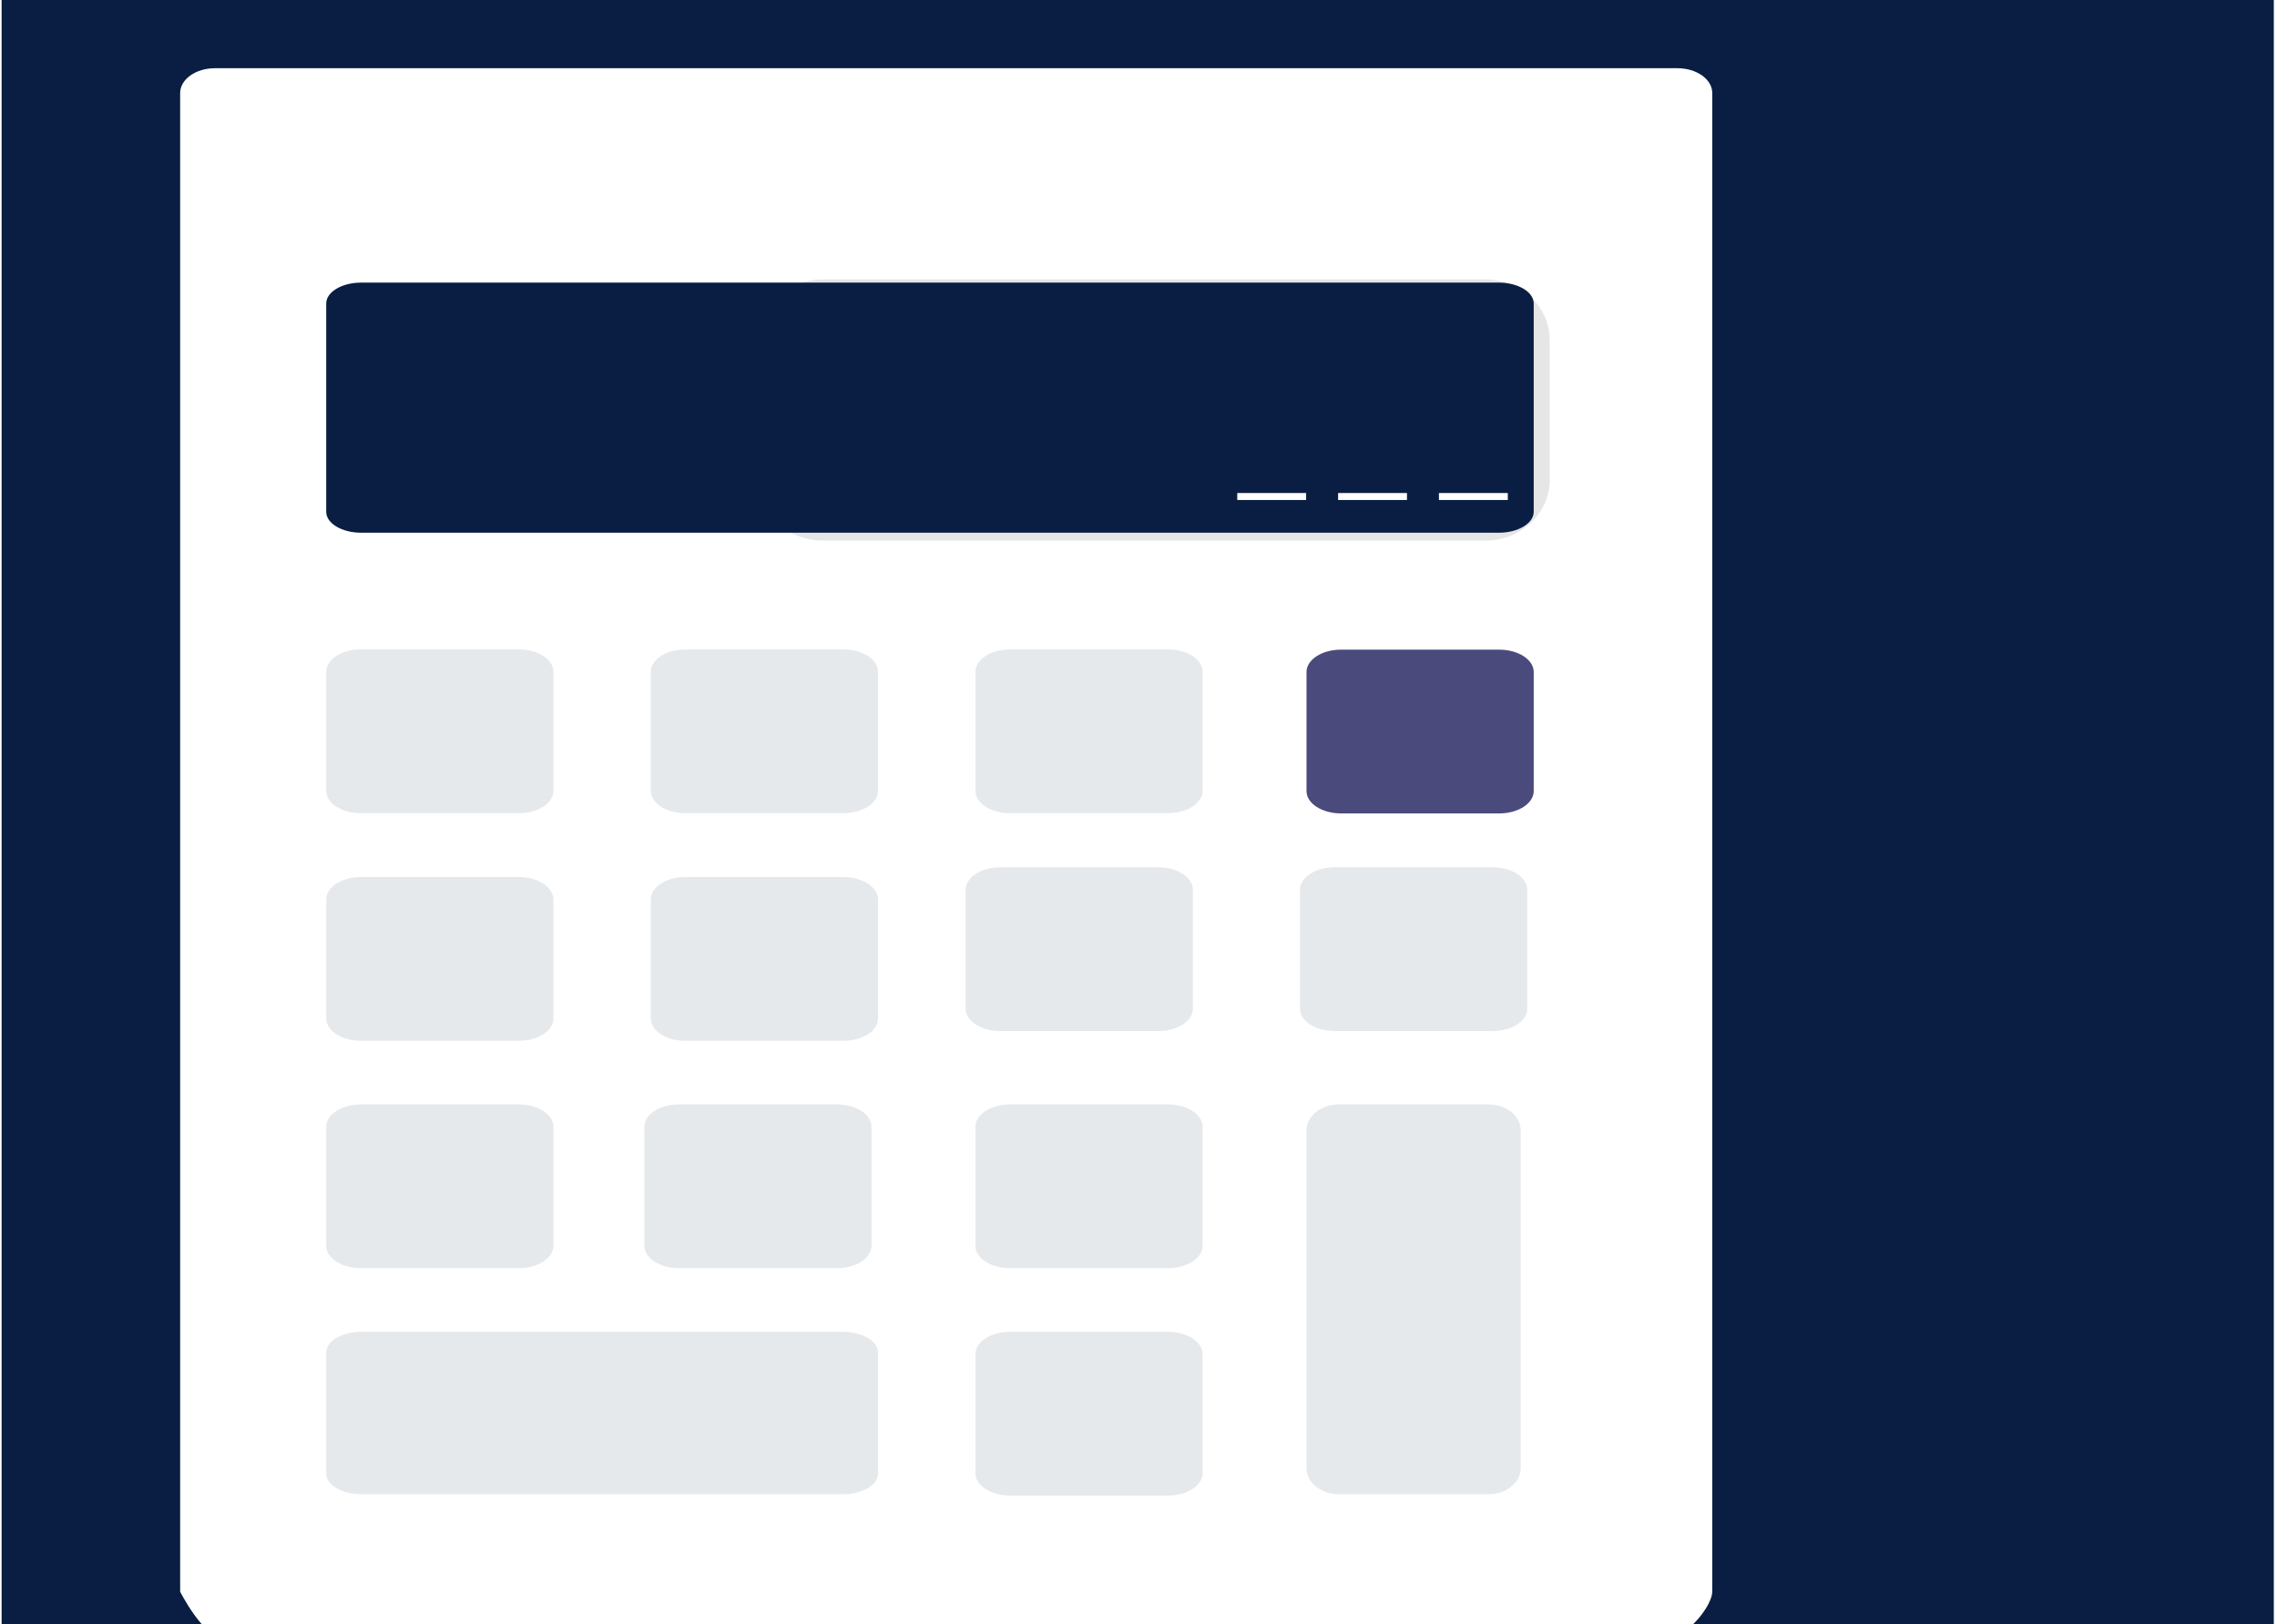 <svg width="701" height="500" viewBox="0 0 701 500" fill="none" xmlns="http://www.w3.org/2000/svg">
<g clip-path="url(#clip0)">
<rect width="699.523" height="500" transform="translate(0.496)" fill="#091E42"/>
<g filter="url(#filter0_d)">
<path d="M512.423 17H62.177C56.259 17 51.461 20.42 51.461 24.64V486C51.461 486 58.534 500 64.452 500H288.3H509.649C515.567 500 523.14 490.219 523.14 486V24.64C523.14 20.42 518.342 17 512.423 17Z" fill="white"/>
</g>
<path opacity="0.1" d="M359.634 199.931H310.901C305.042 199.931 300.292 203.012 300.292 206.813V243.46C300.292 247.26 305.042 250.341 310.901 250.341H359.634C365.494 250.341 370.244 247.26 370.244 243.46V206.813C370.244 203.012 365.494 199.931 359.634 199.931Z" fill="#091E42"/>
<path opacity="0.1" d="M359.634 340H310.901C305.042 340 300.292 343.081 300.292 346.882V383.528C300.292 387.329 305.042 390.41 310.901 390.41H359.634C365.494 390.41 370.244 387.329 370.244 383.528V346.882C370.244 343.081 365.494 340 359.634 340Z" fill="#091E42"/>
<path opacity="0.1" d="M359.634 410H310.901C305.042 410 300.292 413.081 300.292 416.882V453.528C300.292 457.329 305.042 460.41 310.901 460.41H359.634C365.494 460.41 370.244 457.329 370.244 453.528V416.882C370.244 413.081 365.494 410 359.634 410Z" fill="#091E42"/>
<path opacity="0.1" d="M259.702 199.931H210.969C205.11 199.931 200.36 203.012 200.36 206.813V243.46C200.36 247.26 205.11 250.341 210.969 250.341H259.702C265.562 250.341 270.312 247.26 270.312 243.46V206.813C270.312 203.012 265.562 199.931 259.702 199.931Z" fill="#091E42"/>
<path opacity="0.1" d="M257.703 340H208.971C203.111 340 198.361 343.081 198.361 346.882V383.528C198.361 387.329 203.111 390.41 208.971 390.41H257.703C263.563 390.41 268.313 387.329 268.313 383.528V346.882C268.313 343.081 263.563 340 257.703 340Z" fill="#091E42"/>
<path opacity="0.1" d="M457.203 86.017H253.403C242.418 86.017 233.514 94.358 233.514 104.647V147.805C233.514 158.094 242.418 166.435 253.403 166.435H457.203C468.187 166.435 477.092 158.094 477.092 147.805V104.647C477.092 94.358 468.187 86.017 457.203 86.017Z" fill="black"/>
<path d="M461.412 87H111.19C105.246 87 100.428 89.883 100.428 93.44V157.56C100.428 161.117 105.246 164 111.19 164H461.412C467.356 164 472.174 161.117 472.174 157.56V93.44C472.174 89.883 467.356 87 461.412 87Z" fill="#091E42"/>
<path opacity="0.1" d="M159.77 199.931H111.038C105.178 199.931 100.428 203.012 100.428 206.813V243.46C100.428 247.26 105.178 250.341 111.038 250.341H159.77C165.63 250.341 170.38 247.26 170.38 243.46V206.813C170.38 203.012 165.63 199.931 159.77 199.931Z" fill="#091E42"/>
<path opacity="0.1" d="M159.77 340H111.038C105.178 340 100.428 343.081 100.428 346.882V383.528C100.428 387.329 105.178 390.41 111.038 390.41H159.77C165.63 390.41 170.38 387.329 170.38 383.528V346.882C170.38 343.081 165.63 340 159.77 340Z" fill="#091E42"/>
<path opacity="0.1" d="M159.77 270H111.038C105.178 270 100.428 273.081 100.428 276.882V313.528C100.428 317.329 105.178 320.41 111.038 320.41H159.77C165.63 320.41 170.38 317.329 170.38 313.528V276.882C170.38 273.081 165.63 270 159.77 270Z" fill="#091E42"/>
<path opacity="0.1" d="M259.702 270H210.969C205.11 270 200.36 273.081 200.36 276.882V313.528C200.36 317.329 205.11 320.41 210.969 320.41H259.702C265.562 320.41 270.312 317.329 270.312 313.528V276.882C270.312 273.081 265.562 270 259.702 270Z" fill="#091E42"/>
<path opacity="0.1" d="M356.636 267H307.903C302.044 267 297.293 270.081 297.293 273.882V310.528C297.293 314.329 302.044 317.41 307.903 317.41H356.636C362.496 317.41 367.246 314.329 367.246 310.528V273.882C367.246 270.081 362.496 267 356.636 267Z" fill="#091E42"/>
<path d="M461.564 200H412.832C406.972 200 402.222 203.081 402.222 206.882V243.528C402.222 247.329 406.972 250.41 412.832 250.41H461.564C467.424 250.41 472.174 247.329 472.174 243.528V206.882C472.174 203.081 467.424 200 461.564 200Z" fill="#4A4A7D"/>
<path opacity="0.1" d="M259.523 410H111.217C105.258 410 100.428 412.844 100.428 416.351V453.649C100.428 457.156 105.258 460 111.217 460H259.523C265.481 460 270.312 457.156 270.312 453.649V416.351C270.312 412.844 265.481 410 259.523 410Z" fill="#091E42"/>
<path opacity="0.1" d="M458.306 340H412.093C406.641 340 402.222 343.579 402.222 347.994V452.006C402.222 456.421 406.641 460 412.093 460H458.306C463.758 460 468.177 456.421 468.177 452.006V347.994C468.177 343.579 463.758 340 458.306 340Z" fill="#091E42"/>
<path d="M464.196 151.779H442.992V153.928H464.196V151.779Z" fill="white"/>
<path d="M433.154 151.779H411.95V153.928H433.154V151.779Z" fill="white"/>
<path d="M402.105 151.779H380.901V153.928H402.105V151.779Z" fill="white"/>
<path opacity="0.1" d="M459.566 267H410.833C404.973 267 400.223 270.081 400.223 273.882V310.528C400.223 314.329 404.973 317.41 410.833 317.41H459.566C465.425 317.41 470.175 314.329 470.175 310.528V273.882C470.175 270.081 465.425 267 459.566 267Z" fill="#091E42"/>
</g>
<defs>
<filter id="filter0_d" x="45.461" y="11" width="491.678" height="503" filterUnits="userSpaceOnUse" color-interpolation-filters="sRGB">
<feFlood flood-opacity="0" result="BackgroundImageFix"/>
<feColorMatrix in="SourceAlpha" type="matrix" values="0 0 0 0 0 0 0 0 0 0 0 0 0 0 0 0 0 0 127 0"/>
<feOffset dx="4" dy="4"/>
<feGaussianBlur stdDeviation="5"/>
<feColorMatrix type="matrix" values="0 0 0 0 0 0 0 0 0 0 0 0 0 0 0 0 0 0 0.5 0"/>
<feBlend mode="normal" in2="BackgroundImageFix" result="effect1_dropShadow"/>
<feBlend mode="normal" in="SourceGraphic" in2="effect1_dropShadow" result="shape"/>
</filter>
<clipPath id="clip0">
<rect width="699.523" height="500" fill="white" transform="translate(0.496)"/>
</clipPath>
</defs>
</svg>
